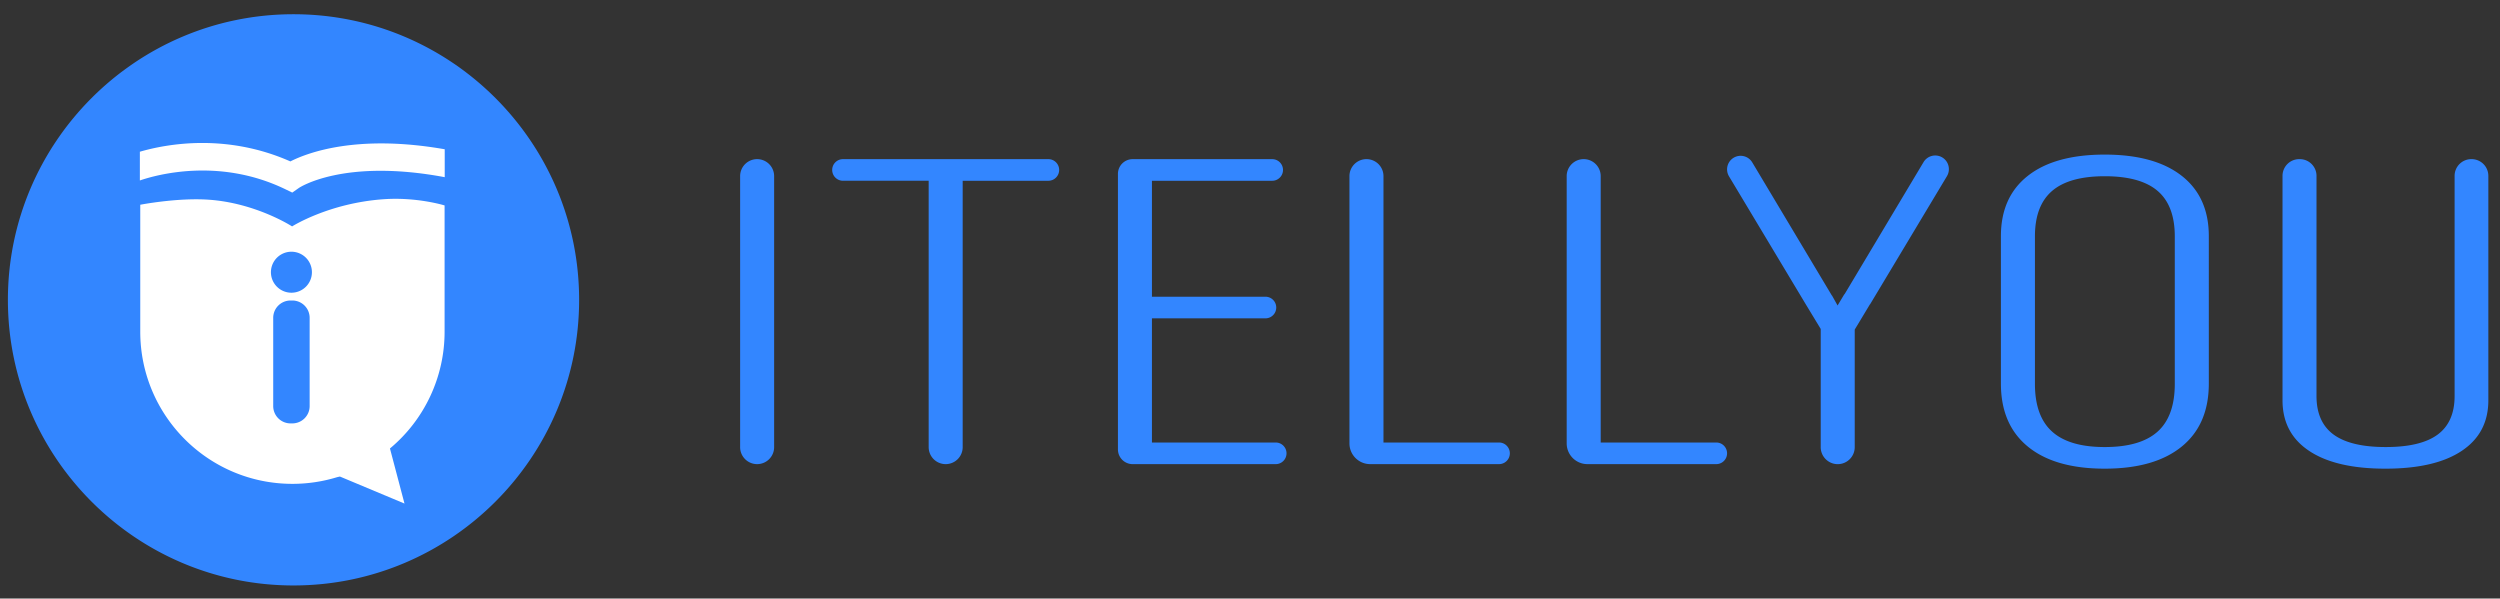 <?xml version="1.0" standalone="no"?><!DOCTYPE svg PUBLIC "-//W3C//DTD SVG 1.1//EN" "http://www.w3.org/Graphics/SVG/1.1/DTD/svg11.dtd"><svg t="1526895193139" class="icon" style="" viewBox="0 0 4277 1024" version="1.1" xmlns="http://www.w3.org/2000/svg" p-id="2856" xmlns:xlink="http://www.w3.org/1999/xlink" width="267.312" height="64"><rect x="0" y="0" width="4277" height="1024" fill="#333333" stroke="none"/><defs><style type="text/css"></style></defs><path d="M1295.31 272.252a29.068 29.068 0 0 0-29.101 29.085v463.608a29.068 29.068 0 0 0 29.085 29.085h0.017a29.068 29.068 0 0 0 29.085-29.085v-463.608a29.068 29.068 0 0 0-29.085-29.085M1793.503 272.252H1442.221a18.498 18.498 0 1 0 0 36.996h146.548v455.697a29.068 29.068 0 0 0 29.085 29.085h0.017a29.068 29.068 0 0 0 29.085-29.085v-455.68h146.548a18.498 18.498 0 1 0 0-37.013M2182.474 757.033h-211.737V544.619h194.164a18.498 18.498 0 1 0 0-36.996h-194.164v-198.359h205.725a18.498 18.498 0 1 0 0-36.996h-238.675c-13.94 0-25.237 11.297-25.237 25.253v471.288c0 13.956 11.297 25.237 25.237 25.237h244.686a18.498 18.498 0 1 0 0-37.013M2564.542 757.033h-197.698V301.337c0-16.07-13.031-29.085-29.085-29.085h-0.017a29.068 29.068 0 0 0-29.101 29.085v457.233c0 19.588 15.905 35.46 35.477 35.46h220.408a18.498 18.498 0 1 0 0.017-36.996M2936.188 757.033h-197.715V301.337c0-16.07-13.031-29.085-29.085-29.085h-0.017a29.068 29.068 0 0 0-29.085 29.085v457.233c0 19.588 15.889 35.46 35.46 35.46h220.424a18.498 18.498 0 0 0 0.017-36.996M3732.414 300.742c-30.935-24.163-74.802-36.269-131.667-36.269-56.882 0-100.682 12.106-131.435 36.269-30.786 24.196-46.146 58.599-46.146 103.242v252.383c0 46.625 15.36 82.531 46.146 107.702 30.753 25.154 74.554 37.723 131.435 37.723 56.849 0 100.732-12.569 131.667-37.723s46.427-61.06 46.427-107.702V403.985c0-44.643-15.492-79.046-46.427-103.242m-11.793 356.005c0 36.765-9.778 63.983-29.316 81.59-19.572 17.639-49.763 26.475-90.541 26.475-40.481 0-70.491-8.82-90.046-26.475-19.572-17.606-29.349-44.841-29.349-81.59v-252.366c0-35.031 9.794-60.928 29.349-77.708s49.565-25.171 90.046-25.171c40.795 0 70.986 8.39 90.541 25.171 19.555 16.78 29.316 42.678 29.316 77.708v252.366zM4228.443 272.252h-0.495c-15.806 0-28.606 12.8-28.606 28.606V677.492c0 29.597-9.612 51.547-28.821 65.866-19.225 14.286-48.921 21.454-89.055 21.454-40.118 0-69.88-7.168-89.286-21.454-19.406-14.319-29.101-36.269-29.101-65.866V300.858c0-15.806-12.8-28.606-28.589-28.606h-0.991a28.573 28.573 0 0 0-28.573 28.606v384.017c0 37.492 15.211 66.362 45.651 86.561 30.406 20.265 73.893 30.357 130.411 30.357 56.518 0 100.005-10.091 130.428-30.357 30.423-20.216 45.651-49.086 45.651-86.561V300.858a28.639 28.639 0 0 0-28.622-28.606M3322.83 269.345a23.337 23.337 0 0 0-32.025 8.01l-135.201 226.073-0.38 0.033-11.314 18.878-0.066 0.479-5.814-10.389H3138.065l-0.529-0.908-3.419-6.094-0.231 0.033-135.961-227.361a23.189 23.189 0 1 0-39.771 23.849l128.71 214.561v0.017l1.619 2.676 0.38 0.644 26.013 42.909v202.207c0 16.07 13.031 29.101 29.085 29.101h0.017c16.07 0 29.085-13.031 29.085-29.101V563.861l26.029-43.239 0.198 0.033 131.567-219.285a23.403 23.403 0 0 0-8.027-32.025M502.14 1001.604C232.712 1001.604 13.51 782.402 13.51 512.974c0-269.444 219.202-488.63 488.63-488.63s488.63 219.186 488.63 488.63c0 269.411-219.202 488.63-488.63 488.63" fill="#3386FF" p-id="2857"></path><path d="M760.601 567.445V351.463s-46.906-14.666-104.398-10.62c-93.779 6.623-156.507 46.493-156.507 46.493s-61.688-40.068-142.633-45.684c-53.71-3.716-117.116 8.621-117.116 8.621v217.171c0 143.773 116.554 260.327 260.327 260.327 26.674 0 52.406-4.03 76.635-11.479l4.641-1.024 110.46 46.229-24.873-94.241a259.832 259.832 0 0 0 93.465-199.812M760.832 255.372c-149.388-26.178-234.149 5.582-264.076 20.777-110.311-48.739-211.852-29.828-257.47-16.582v49.169c27.549-9.464 134.937-39.87 248.386 14.765l12.354 5.979 11.247-7.878c0.76-0.562 76.057-51.002 249.559-18.482v-47.748z" fill="#FFFFFF" p-id="2858"></path><path d="M500.075 724.348h-3.006a29.663 29.663 0 0 1-29.663-29.663v-150.908c0-16.384 13.279-29.663 29.663-29.663h3.006c16.384 0 29.663 13.279 29.663 29.663v150.908c0 16.401-13.262 29.663-29.663 29.663M533.636 465.524a35.064 35.064 0 1 1-70.127 0 35.064 35.064 0 0 1 70.127 0" fill="#3386FF" p-id="2859"></path></svg>